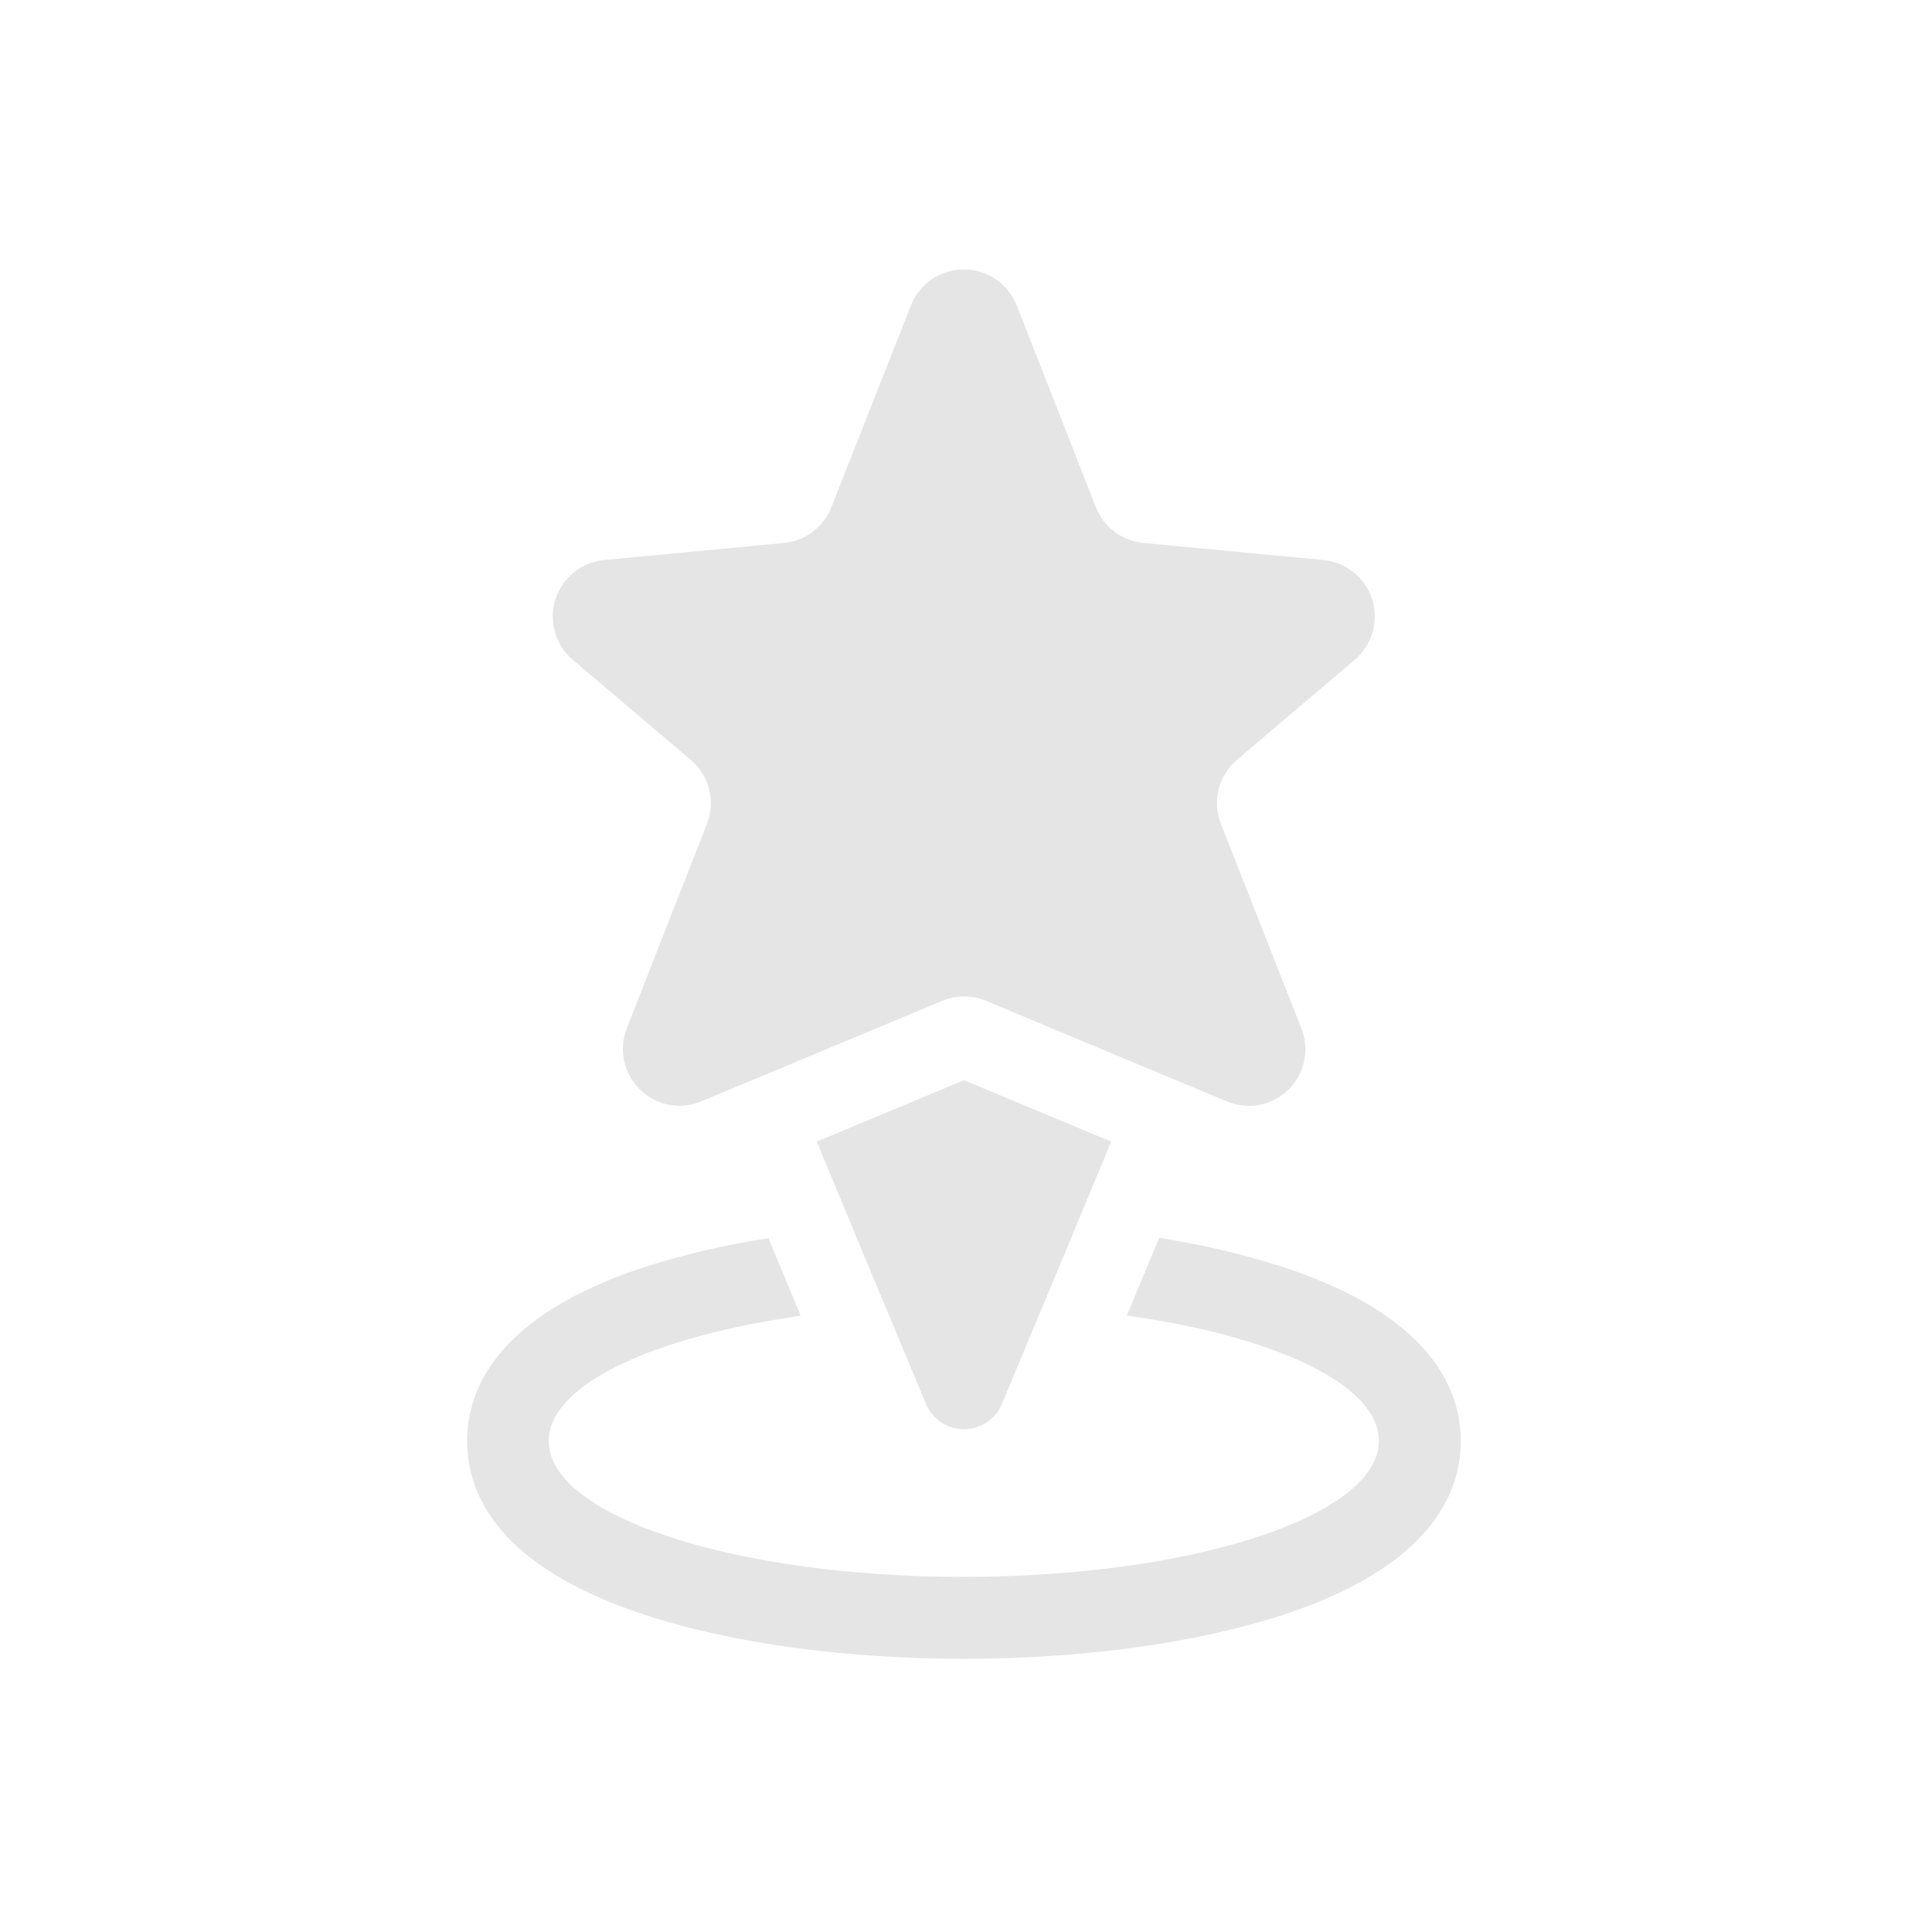 <svg width="244" height="244" viewBox="0 0 244 244" fill="none" xmlns="http://www.w3.org/2000/svg">
<path d="M121.74 154.46C116.95 154.46 112.23 154.66 107.67 155.05L111.85 165.05C115.06 164.85 118.36 164.74 121.74 164.74C125.12 164.74 128.43 164.85 131.63 165.05L135.81 155.05C131.25 154.66 126.54 154.46 121.74 154.46Z" fill="#E5E5E5"/>
<path d="M162 160C156.902 158.379 151.686 157.152 146.4 156.33L142.31 166.14C161.03 168.77 174.14 174.86 174.14 181.96C174.14 191.46 150.66 199.15 121.7 199.15C92.74 199.15 69.3 191.47 69.3 182C69.3 174.9 82.42 168.81 101.13 166.18L97.05 156.37C91.765 157.179 86.549 158.392 81.45 160C62.89 166.1 59 175.31 59 182C59 188.69 62.89 197.86 81.45 203.95C92.36 207.53 106.67 209.5 121.74 209.5C136.81 209.5 151.12 207.5 162.04 203.95C180.59 197.86 184.49 188.65 184.49 182C184.49 175.35 180.59 166.1 162 160Z" fill="#E5E5E5"/>
<path d="M103.15 144.18L116.94 177.3C117.335 178.248 118.001 179.057 118.855 179.627C119.71 180.196 120.713 180.5 121.74 180.5C122.767 180.5 123.77 180.196 124.624 179.627C125.479 179.057 126.145 178.248 126.54 177.3L140.34 144.18L121.74 136.42L103.15 144.18Z" fill="#E5E5E5"/>
<path d="M88.6 139.08L99.18 134.67L119 126.4C119.874 126.035 120.813 125.848 121.76 125.85C122.711 125.849 123.652 126.036 124.53 126.4L144.32 134.67L154.9 139.08C156.201 139.64 157.638 139.8 159.03 139.541C160.422 139.282 161.705 138.615 162.717 137.624C163.729 136.634 164.424 135.365 164.712 133.979C165.001 132.593 164.872 131.152 164.34 129.84L154.2 104.07C153.65 102.681 153.548 101.155 153.906 99.705C154.265 98.255 155.067 96.953 156.2 95.98L171.11 83.32C172.185 82.405 172.966 81.193 173.355 79.836C173.743 78.478 173.723 77.037 173.296 75.691C172.869 74.346 172.054 73.156 170.953 72.272C169.853 71.387 168.516 70.848 167.11 70.72L144.4 68.57C143.08 68.444 141.821 67.955 140.762 67.157C139.703 66.359 138.885 65.284 138.4 64.05L128.4 38.56C127.87 37.222 126.95 36.075 125.76 35.266C124.57 34.458 123.164 34.025 121.725 34.025C120.286 34.025 118.88 34.458 117.69 35.266C116.5 36.075 115.58 37.222 115.05 38.56L105 64.05C104.518 65.286 103.701 66.363 102.641 67.161C101.582 67.96 100.321 68.447 99 68.57L76.33 70.72C74.924 70.848 73.587 71.387 72.487 72.272C71.386 73.156 70.571 74.346 70.144 75.691C69.717 77.037 69.697 78.478 70.085 79.836C70.474 81.193 71.255 82.405 72.33 83.32L87.27 96C88.407 96.97 89.212 98.272 89.57 99.724C89.929 101.175 89.824 102.702 89.27 104.09L79.17 129.84C78.743 130.926 78.587 132.1 78.715 133.26C78.843 134.42 79.252 135.531 79.906 136.498C80.559 137.464 81.438 138.257 82.467 138.808C83.496 139.359 84.643 139.652 85.81 139.66C86.77 139.657 87.719 139.46 88.6 139.08Z" fill="#E5E5E5"/>
</svg>
